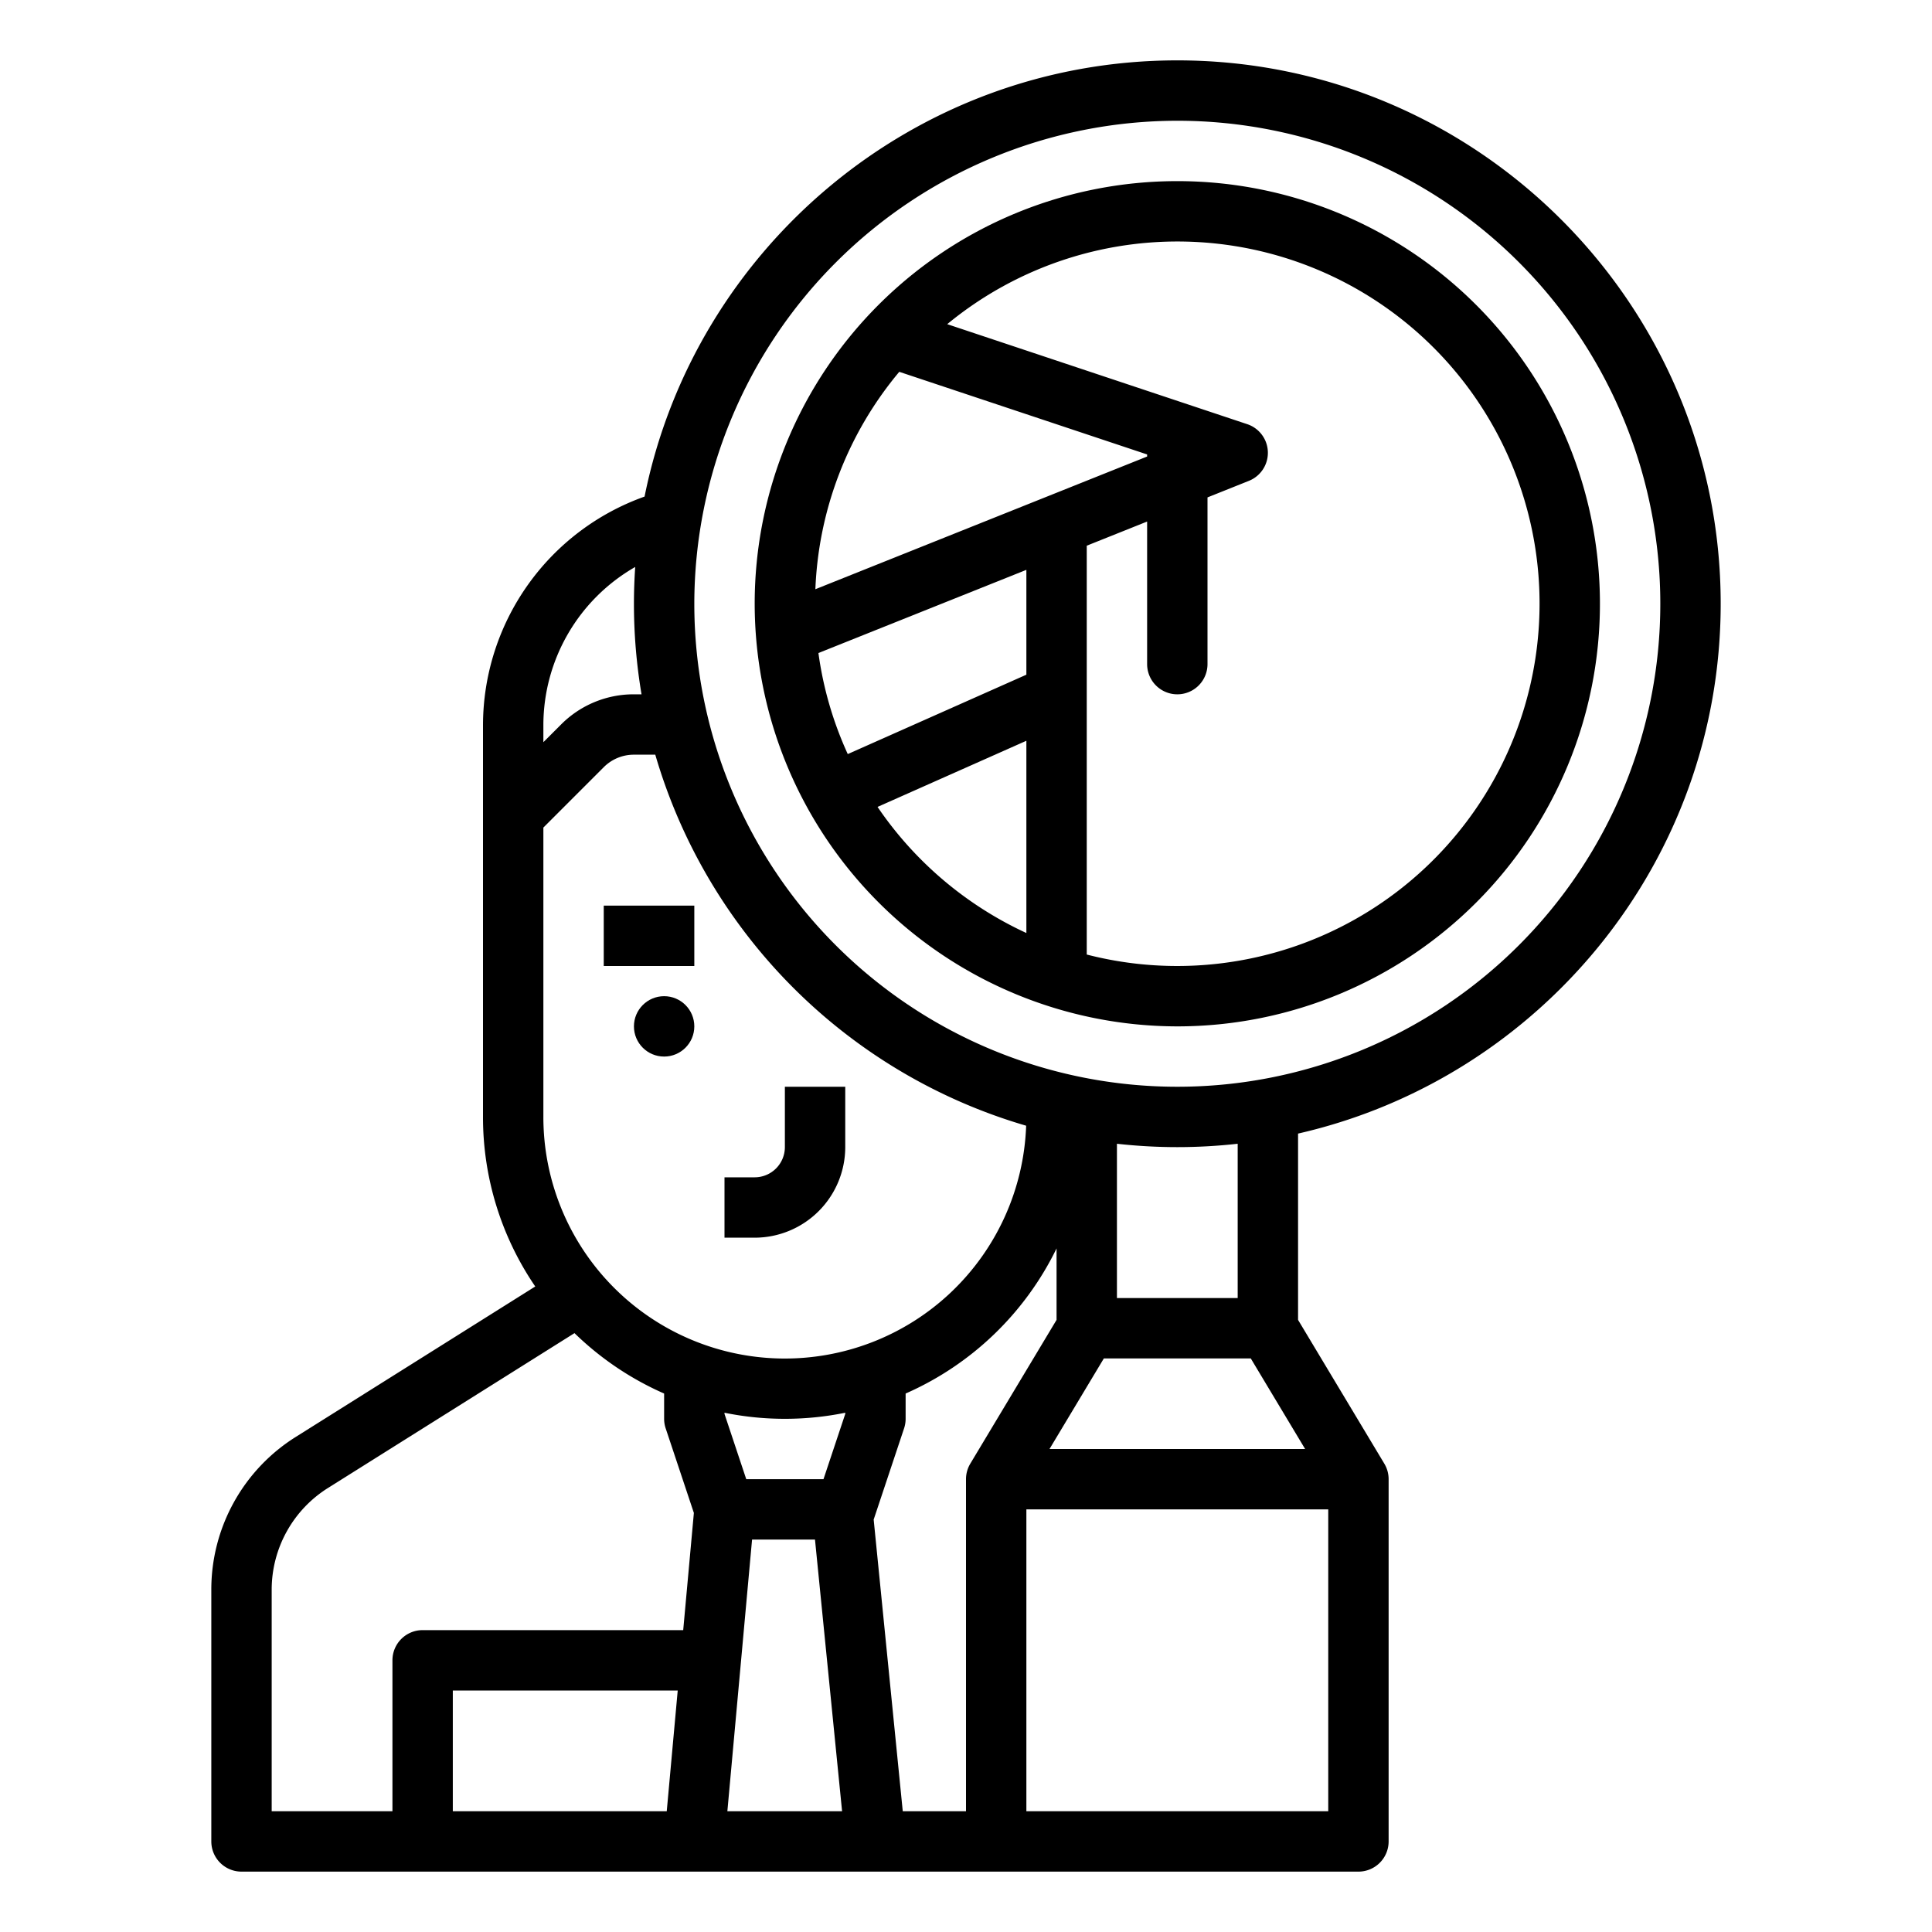 <svg height='100px' width='100px'  fill="#000000" xmlns="http://www.w3.org/2000/svg" viewBox="0 0 512 512" x="0px" y="0px"><rect x="160" y="240" width="24" height="16"></rect><path d="M312,272A112,112,0,1,0,200,160,112.127,112.127,0,0,0,312,272Zm-79.442-58.16L272,196.31v50.949A96.627,96.627,0,0,1,232.558,213.84Zm-7.893-14.001a95.209,95.209,0,0,1-7.774-26.779L272,151.016v27.785ZM408,160a96.037,96.037,0,0,1-120,92.962V144.616l16-6.4V176a8,8,0,0,0,16,0V131.816l10.971-4.388a8,8,0,0,0-.441-15.018L251.022,85.907A95.952,95.952,0,0,1,408,160ZM238.315,98.538,304,120.433v.551l-87.916,35.166A95.553,95.553,0,0,1,238.315,98.538Z"></path><path d="M56,421.389V488a8,8,0,0,0,8,8H360a8,8,0,0,0,8-8V392a7.999,7.999,0,0,0-1.14-4.116L344,349.784V300.411C408.052,285.821,456,228.407,456,160c0-79.402-64.598-144-144-144-69.682,0-127.957,49.752-141.181,115.599A64.413,64.413,0,0,0,128,192V296a79.539,79.539,0,0,0,13.847,44.93L78.468,380.743A47.739,47.739,0,0,0,56,421.389Zm215.941-123.064A63.991,63.991,0,0,1,144,296V219.313l16-15.999A11.238,11.238,0,0,1,168,200h5.658A144.592,144.592,0,0,0,271.941,298.325ZM331.47,360l14.4,24h-67.741l14.4-24ZM256,392v88H239.242l-7.712-77.328c.017-.049.044-.092.06-.142l8-24A8.002,8.002,0,0,0,240,376v-6.7a80.489,80.489,0,0,0,40-38.455v18.938l-22.86,38.1A7.999,7.999,0,0,0,256,392Zm-56.694,16h16.675l7.181,72h-30.402ZM208,376a80.055,80.055,0,0,0,16-1.61v.312L218.234,392H197.766L192,374.702v-.312A80.055,80.055,0,0,0,208,376ZM176.694,480H120V448h59.603ZM272,480V400h80v80Zm56-136H296V303.106a143.696,143.696,0,0,0,32,0ZM312,32A128,128,0,1,1,184,160,128.145,128.145,0,0,1,312,32ZM168.337,150.252C168.121,153.475,168,156.723,168,160a144.349,144.349,0,0,0,2.011,24H168a27.134,27.134,0,0,0-19.313,8L144,196.687V192A48.356,48.356,0,0,1,168.337,150.252ZM86.979,394.292l65.267-40.999A80.271,80.271,0,0,0,176,369.3V376a8.002,8.002,0,0,0,.411,2.53l7.471,22.412L181.058,432H112a8,8,0,0,0-8,8v40H72V421.389A31.823,31.823,0,0,1,86.979,394.292Z"></path><path d="M224,304V288H208v16a8.009,8.009,0,0,1-8,8h-8v16h8A24.027,24.027,0,0,0,224,304Z"></path><circle cx="176" cy="272" r="8"></circle></svg>